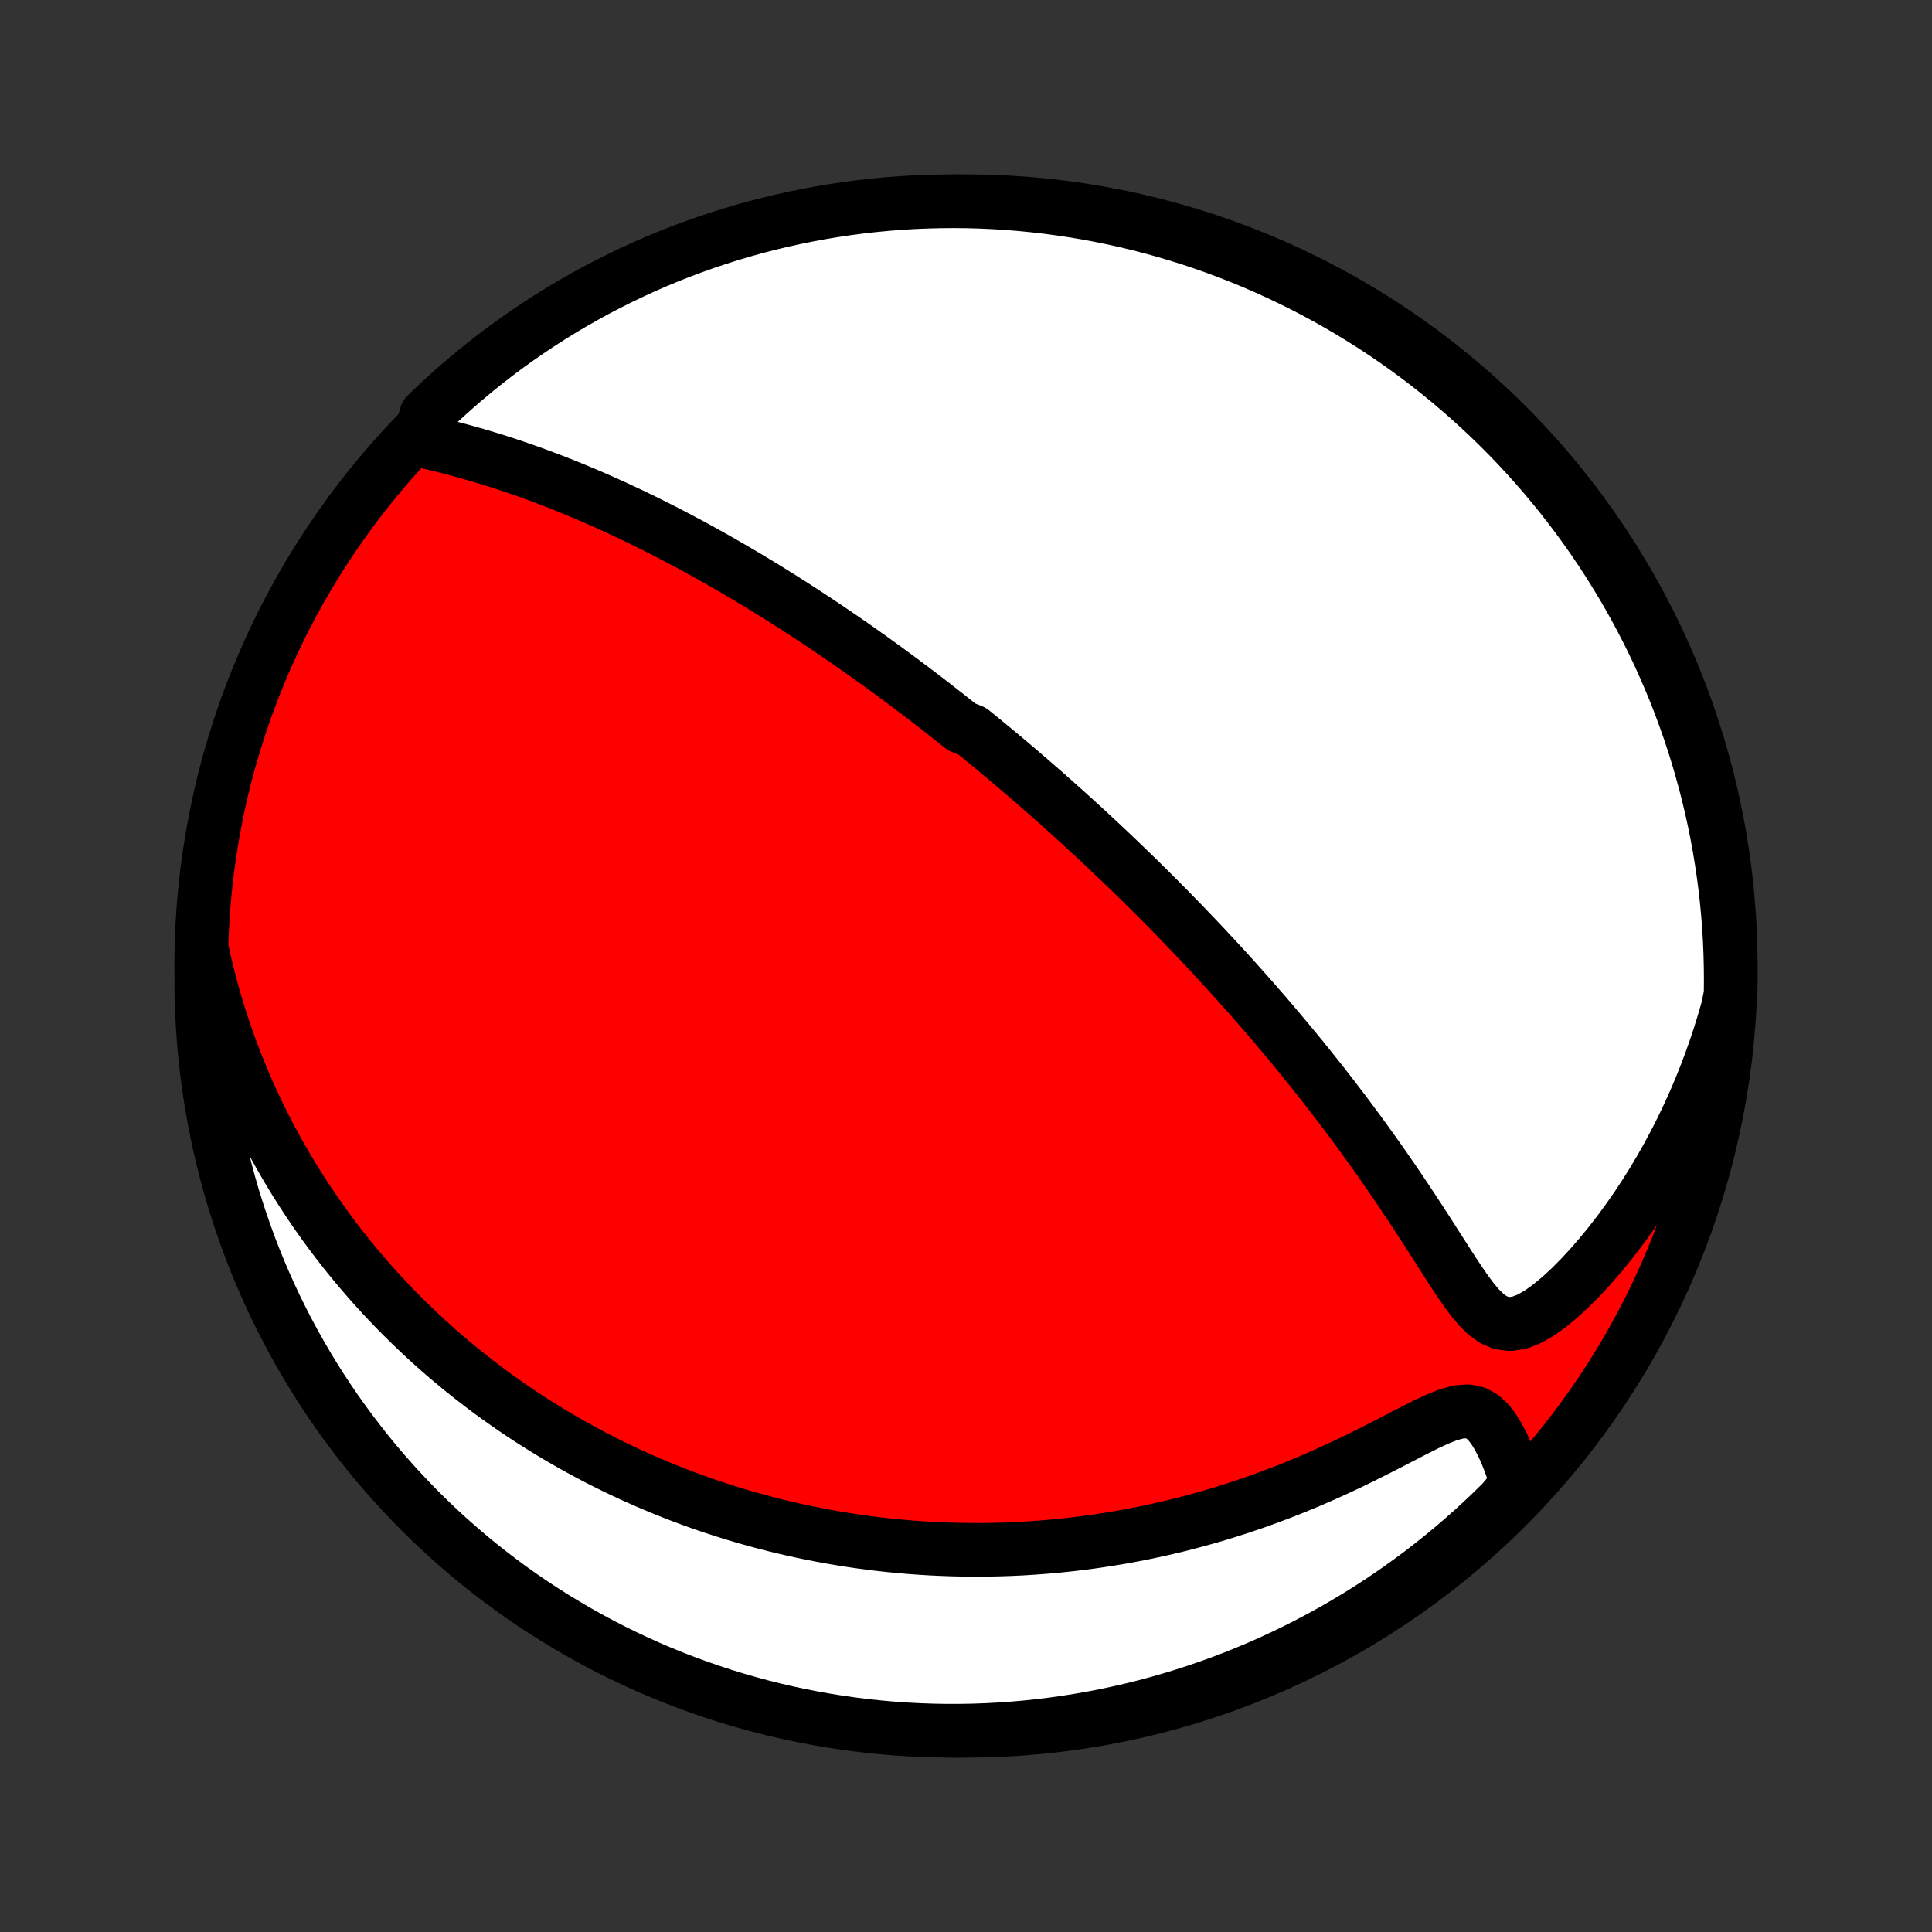 <?xml version="1.0" encoding="utf-8" standalone="no"?>
<!DOCTYPE svg PUBLIC "-//W3C//DTD SVG 1.1//EN"
  "http://www.w3.org/Graphics/SVG/1.1/DTD/svg11.dtd">
<!-- Created with matplotlib (http://matplotlib.org/) -->
<svg height="72pt" version="1.1" viewBox="0 0 72 72" width="72pt" xmlns="http://www.w3.org/2000/svg" xmlns:xlink="http://www.w3.org/1999/xlink">
 <rect x="0" y="0" width="72" height="72" fill="#333333" stroke="none"/>
 <defs>
  <style type="text/css">
*{stroke-linecap:butt;stroke-linejoin:round;}
  </style>
 </defs>
 <g id="figure_1">
  <g id="patch_1">
   <path d="
M0 72
L72 72
L72 0
L0 0
z
" style="fill:none;"/>
  </g>
  <g id="axes_1">
   <g id="PatchCollection_1">
    <defs>
     <path d="
M36 -7.5
C43.558 -7.5 50.808 -10.503 56.153 -15.848
C61.497 -21.192 64.5 -28.442 64.5 -36
C64.5 -43.558 61.497 -50.808 56.153 -56.153
C50.808 -61.497 43.558 -64.5 36 -64.5
C28.442 -64.5 21.192 -61.497 15.848 -56.153
C10.503 -50.808 7.5 -43.558 7.5 -36
C7.5 -28.442 10.503 -21.192 15.848 -15.848
C21.192 -10.503 28.442 -7.5 36 -7.5
z
" id="C0_0_a811fe30f3"/>
     <path d="
M15.615 -55.598
L15.974 -55.516
L16.334 -55.43
L16.694 -55.34
L17.052 -55.246
L17.41 -55.148
L17.766 -55.047
L18.12 -54.941
L18.473 -54.832
L18.823 -54.72
L19.17 -54.604
L19.514 -54.485
L19.856 -54.364
L20.195 -54.239
L20.53 -54.112
L20.862 -53.983
L21.191 -53.851
L21.517 -53.718
L21.839 -53.582
L22.158 -53.445
L22.473 -53.306
L22.785 -53.166
L23.093 -53.024
L23.398 -52.882
L23.699 -52.738
L23.997 -52.593
L24.292 -52.447
L24.583 -52.301
L24.87 -52.154
L25.154 -52.006
L25.435 -51.858
L25.713 -51.71
L25.988 -51.561
L26.259 -51.411
L26.527 -51.262
L26.792 -51.112
L27.054 -50.962
L27.314 -50.812
L27.57 -50.662
L27.823 -50.512
L28.074 -50.362
L28.322 -50.212
L28.568 -50.061
L28.811 -49.911
L29.051 -49.761
L29.29 -49.61
L29.525 -49.46
L29.759 -49.31
L29.99 -49.16
L30.219 -49.01
L30.447 -48.859
L30.672 -48.709
L30.895 -48.559
L31.116 -48.409
L31.336 -48.259
L31.553 -48.109
L31.77 -47.959
L31.984 -47.809
L32.197 -47.658
L32.409 -47.508
L32.619 -47.357
L32.828 -47.206
L33.035 -47.056
L33.241 -46.905
L33.446 -46.754
L33.65 -46.602
L33.853 -46.45
L34.055 -46.298
L34.256 -46.146
L34.456 -45.993
L34.655 -45.84
L34.854 -45.686
L35.051 -45.532
L35.249 -45.378
L35.445 -45.223
L35.641 -45.067
L35.836 -44.911
L36.226 -44.754
L36.42 -44.597
L36.614 -44.439
L36.808 -44.28
L37.001 -44.12
L37.195 -43.959
L37.388 -43.798
L37.581 -43.636
L37.775 -43.472
L37.968 -43.308
L38.161 -43.142
L38.355 -42.976
L38.548 -42.808
L38.742 -42.639
L38.937 -42.469
L39.131 -42.297
L39.326 -42.125
L39.522 -41.95
L39.718 -41.775
L39.914 -41.597
L40.111 -41.418
L40.309 -41.238
L40.507 -41.056
L40.706 -40.872
L40.905 -40.686
L41.106 -40.498
L41.307 -40.309
L41.509 -40.117
L41.712 -39.923
L41.916 -39.727
L42.121 -39.529
L42.327 -39.329
L42.534 -39.126
L42.742 -38.921
L42.951 -38.713
L43.161 -38.503
L43.372 -38.29
L43.585 -38.075
L43.798 -37.856
L44.014 -37.635
L44.23 -37.411
L44.447 -37.184
L44.666 -36.954
L44.886 -36.721
L45.107 -36.484
L45.33 -36.244
L45.554 -36.001
L45.779 -35.755
L46.005 -35.505
L46.233 -35.251
L46.462 -34.994
L46.692 -34.733
L46.923 -34.468
L47.156 -34.2
L47.389 -33.928
L47.624 -33.651
L47.859 -33.371
L48.096 -33.087
L48.333 -32.8
L48.572 -32.508
L48.81 -32.212
L49.05 -31.912
L49.29 -31.608
L49.53 -31.3
L49.77 -30.988
L50.011 -30.672
L50.252 -30.352
L50.492 -30.029
L50.733 -29.702
L50.972 -29.371
L51.212 -29.037
L51.45 -28.7
L51.687 -28.359
L51.924 -28.016
L52.159 -27.67
L52.392 -27.322
L52.624 -26.972
L52.855 -26.62
L53.084 -26.268
L53.311 -25.915
L53.536 -25.563
L53.761 -25.212
L53.983 -24.865
L54.206 -24.522
L54.429 -24.187
L54.654 -23.863
L54.884 -23.556
L55.123 -23.272
L55.375 -23.023
L55.648 -22.825
L55.947 -22.696
L56.274 -22.654
L56.626 -22.708
L56.996 -22.852
L57.378 -23.072
L57.763 -23.35
L58.149 -23.671
L58.532 -24.026
L58.909 -24.406
L59.279 -24.806
L59.64 -25.223
L59.993 -25.654
L60.335 -26.097
L60.667 -26.549
L60.989 -27.011
L61.299 -27.48
L61.597 -27.956
L61.884 -28.438
L62.159 -28.925
L62.422 -29.416
L62.673 -29.911
L62.912 -30.41
L63.139 -30.91
L63.354 -31.413
L63.557 -31.918
L63.748 -32.424
L63.927 -32.93
L64.095 -33.437
L64.251 -33.944
L64.396 -34.45
L64.495 -34.955
L64.5 -35.45
L64.496 -35.947
L64.484 -36.444
L64.464 -36.942
L64.434 -37.439
L64.396 -37.935
L64.349 -38.431
L64.294 -38.926
L64.23 -39.421
L64.157 -39.914
L64.076 -40.406
L63.986 -40.897
L63.888 -41.386
L63.781 -41.874
L63.666 -42.359
L63.543 -42.843
L63.41 -43.325
L63.27 -43.805
L63.121 -44.282
L62.965 -44.757
L62.799 -45.228
L62.626 -45.698
L62.445 -46.164
L62.255 -46.627
L62.058 -47.087
L61.852 -47.544
L61.639 -47.996
L61.418 -48.446
L61.189 -48.891
L60.952 -49.333
L60.708 -49.771
L60.457 -50.204
L60.197 -50.633
L59.931 -51.058
L59.657 -51.478
L59.376 -51.893
L59.088 -52.303
L58.793 -52.709
L58.491 -53.109
L58.182 -53.505
L57.866 -53.894
L57.544 -54.279
L57.215 -54.658
L56.88 -55.031
L56.538 -55.398
L56.19 -55.76
L55.836 -56.115
L55.476 -56.464
L55.11 -56.807
L54.738 -57.144
L54.36 -57.474
L53.977 -57.798
L53.588 -58.115
L53.194 -58.426
L52.795 -58.729
L52.39 -59.026
L51.981 -59.315
L51.567 -59.598
L51.148 -59.873
L50.724 -60.141
L50.296 -60.402
L49.864 -60.655
L49.427 -60.901
L48.986 -61.139
L48.541 -61.37
L48.093 -61.592
L47.641 -61.807
L47.185 -62.014
L46.725 -62.214
L46.263 -62.405
L45.797 -62.588
L45.329 -62.763
L44.857 -62.93
L44.383 -63.089
L43.907 -63.239
L43.428 -63.381
L42.946 -63.515
L42.463 -63.641
L41.977 -63.758
L41.49 -63.866
L41.001 -63.966
L40.511 -64.058
L40.019 -64.141
L39.526 -64.215
L39.032 -64.281
L38.537 -64.338
L38.041 -64.387
L37.545 -64.427
L37.048 -64.458
L36.55 -64.481
L36.053 -64.495
L35.556 -64.5
L35.058 -64.496
L34.561 -64.484
L34.065 -64.464
L33.569 -64.434
L33.074 -64.396
L32.579 -64.349
L32.086 -64.294
L31.594 -64.23
L31.103 -64.157
L30.614 -64.076
L30.126 -63.986
L29.641 -63.888
L29.157 -63.781
L28.675 -63.666
L28.195 -63.543
L27.718 -63.41
L27.244 -63.27
L26.771 -63.121
L26.302 -62.965
L25.836 -62.799
L25.373 -62.626
L24.913 -62.445
L24.456 -62.255
L24.003 -62.058
L23.554 -61.852
L23.109 -61.639
L22.667 -61.418
L22.229 -61.189
L21.796 -60.952
L21.367 -60.708
L20.942 -60.457
L20.522 -60.197
L20.107 -59.931
L19.697 -59.657
L19.291 -59.376
L18.891 -59.088
L18.495 -58.793
L18.106 -58.491
L17.721 -58.182
L17.342 -57.866
L16.969 -57.544
L16.602 -57.215
L16.24 -56.88
L15.885 -56.538
z
" id="C0_1_bbbabf91b3"/>
     <path d="
M7.54 -36.539
L7.653 -36.036
L7.775 -35.544
L7.903 -35.061
L8.038 -34.588
L8.179 -34.125
L8.327 -33.671
L8.48 -33.226
L8.639 -32.791
L8.802 -32.364
L8.971 -31.947
L9.143 -31.538
L9.32 -31.138
L9.5 -30.746
L9.684 -30.363
L9.872 -29.988
L10.062 -29.62
L10.256 -29.261
L10.452 -28.908
L10.651 -28.564
L10.852 -28.226
L11.055 -27.895
L11.261 -27.572
L11.468 -27.255
L11.677 -26.944
L11.888 -26.64
L12.101 -26.342
L12.315 -26.05
L12.531 -25.763
L12.748 -25.483
L12.966 -25.208
L13.186 -24.938
L13.407 -24.674
L13.629 -24.415
L13.852 -24.16
L14.076 -23.911
L14.302 -23.666
L14.528 -23.426
L14.755 -23.19
L14.984 -22.959
L15.213 -22.732
L15.443 -22.509
L15.675 -22.29
L15.907 -22.074
L16.14 -21.863
L16.374 -21.655
L16.61 -21.451
L16.846 -21.251
L17.083 -21.054
L17.322 -20.86
L17.561 -20.67
L17.802 -20.483
L18.043 -20.299
L18.286 -20.118
L18.53 -19.94
L18.776 -19.765
L19.022 -19.593
L19.27 -19.423
L19.519 -19.257
L19.77 -19.093
L20.022 -18.932
L20.276 -18.774
L20.531 -18.618
L20.788 -18.464
L21.046 -18.314
L21.306 -18.165
L21.568 -18.02
L21.832 -17.876
L22.097 -17.735
L22.365 -17.596
L22.634 -17.46
L22.906 -17.326
L23.18 -17.195
L23.456 -17.066
L23.734 -16.939
L24.014 -16.815
L24.297 -16.693
L24.583 -16.573
L24.871 -16.456
L25.162 -16.341
L25.455 -16.228
L25.751 -16.118
L26.051 -16.01
L26.353 -15.905
L26.658 -15.803
L26.966 -15.703
L27.278 -15.605
L27.593 -15.51
L27.911 -15.418
L28.233 -15.329
L28.558 -15.242
L28.887 -15.158
L29.22 -15.078
L29.557 -15
L29.897 -14.925
L30.242 -14.854
L30.59 -14.786
L30.943 -14.721
L31.3 -14.66
L31.662 -14.602
L32.028 -14.548
L32.398 -14.498
L32.773 -14.452
L33.153 -14.41
L33.538 -14.373
L33.927 -14.339
L34.321 -14.311
L34.72 -14.287
L35.124 -14.268
L35.533 -14.254
L35.947 -14.246
L36.366 -14.243
L36.79 -14.245
L37.219 -14.254
L37.653 -14.268
L38.092 -14.289
L38.536 -14.317
L38.985 -14.351
L39.439 -14.392
L39.898 -14.441
L40.361 -14.497
L40.83 -14.56
L41.302 -14.632
L41.779 -14.711
L42.26 -14.8
L42.745 -14.896
L43.234 -15.002
L43.726 -15.116
L44.221 -15.24
L44.719 -15.373
L45.22 -15.515
L45.723 -15.668
L46.228 -15.83
L46.734 -16.001
L47.241 -16.183
L47.749 -16.374
L48.256 -16.574
L48.763 -16.784
L49.268 -17.003
L49.771 -17.23
L50.272 -17.464
L50.768 -17.705
L51.259 -17.951
L51.744 -18.198
L52.22 -18.445
L52.685 -18.685
L53.136 -18.912
L53.569 -19.114
L53.977 -19.276
L54.352 -19.378
L54.688 -19.405
L54.983 -19.345
L55.239 -19.206
L55.462 -19.002
L55.659 -18.749
L55.835 -18.463
L55.995 -18.154
L56.141 -17.828
L56.274 -17.492
L56.397 -17.149
L56.509 -16.8
L56.332 -16.448
L55.98 -16.028
L55.622 -15.676
L55.259 -15.331
L54.889 -14.992
L54.514 -14.659
L54.133 -14.332
L53.746 -14.012
L53.354 -13.699
L52.957 -13.393
L52.555 -13.094
L52.147 -12.801
L51.735 -12.516
L51.318 -12.237
L50.896 -11.966
L50.47 -11.703
L50.039 -11.447
L49.604 -11.198
L49.165 -10.957
L48.722 -10.723
L48.275 -10.497
L47.824 -10.279
L47.37 -10.069
L46.912 -9.866
L46.451 -9.672
L45.986 -9.485
L45.519 -9.307
L45.049 -9.137
L44.576 -8.975
L44.1 -8.821
L43.622 -8.675
L43.141 -8.538
L42.659 -8.409
L42.174 -8.289
L41.688 -8.177
L41.199 -8.073
L40.71 -7.978
L40.218 -7.892
L39.726 -7.814
L39.232 -7.745
L38.737 -7.684
L38.242 -7.632
L37.746 -7.588
L37.249 -7.554
L36.752 -7.527
L36.255 -7.51
L35.757 -7.501
L35.26 -7.501
L34.763 -7.51
L34.266 -7.527
L33.77 -7.553
L33.274 -7.587
L32.779 -7.631
L32.286 -7.683
L31.793 -7.743
L31.302 -7.812
L30.812 -7.89
L30.324 -7.976
L29.837 -8.071
L29.352 -8.174
L28.87 -8.286
L28.389 -8.406
L27.911 -8.535
L27.435 -8.672
L26.962 -8.817
L26.492 -8.971
L26.024 -9.133
L25.56 -9.303
L25.099 -9.481
L24.641 -9.667
L24.186 -9.861
L23.736 -10.064
L23.288 -10.274
L22.845 -10.492
L22.406 -10.717
L21.971 -10.951
L21.54 -11.192
L21.114 -11.441
L20.692 -11.697
L20.275 -11.96
L19.862 -12.231
L19.455 -12.509
L19.052 -12.794
L18.655 -13.087
L18.263 -13.386
L17.876 -13.692
L17.495 -14.005
L17.12 -14.325
L16.75 -14.651
L16.386 -14.984
L16.028 -15.323
L15.676 -15.668
L15.331 -16.02
L14.992 -16.378
L14.659 -16.741
L14.332 -17.111
L14.012 -17.486
L13.699 -17.867
L13.393 -18.254
L13.094 -18.646
L12.801 -19.043
L12.516 -19.445
L12.237 -19.853
L11.966 -20.265
L11.703 -20.682
L11.447 -21.104
L11.198 -21.53
L10.957 -21.961
L10.723 -22.396
L10.497 -22.835
L10.279 -23.278
L10.069 -23.725
L9.866 -24.176
L9.672 -24.63
L9.485 -25.088
L9.307 -25.549
L9.137 -26.014
L8.975 -26.481
L8.821 -26.951
L8.675 -27.424
L8.538 -27.9
L8.409 -28.378
L8.289 -28.859
L8.177 -29.341
L8.073 -29.826
L7.978 -30.312
L7.892 -30.801
L7.814 -31.29
L7.745 -31.782
L7.684 -32.274
L7.632 -32.768
L7.588 -33.263
L7.554 -33.758
L7.527 -34.254
L7.51 -34.751
L7.501 -35.248
z
" id="C0_2_af8cc3dc95"/>
    </defs>
    <g clip-path="url(#p1bffca34e9)">
     <use style="fill:#ff0000;stroke:#000000;stroke-width:2.0;" x="0.0" xlink:href="#C0_0_a811fe30f3" y="72.0"/>
    </g>
    <g clip-path="url(#p1bffca34e9)">
     <use style="fill:#ffffff;stroke:#000000;stroke-width:2.0;" x="0.0" xlink:href="#C0_1_bbbabf91b3" y="72.0"/>
    </g>
    <g clip-path="url(#p1bffca34e9)">
     <use style="fill:#ffffff;stroke:#000000;stroke-width:2.0;" x="0.0" xlink:href="#C0_2_af8cc3dc95" y="72.0"/>
    </g>
   </g>
  </g>
 </g>
 <defs>
  <clipPath id="p1bffca34e9">
   <rect height="72.0" width="72.0" x="0.0" y="0.0"/>
  </clipPath>
 </defs>
</svg>
